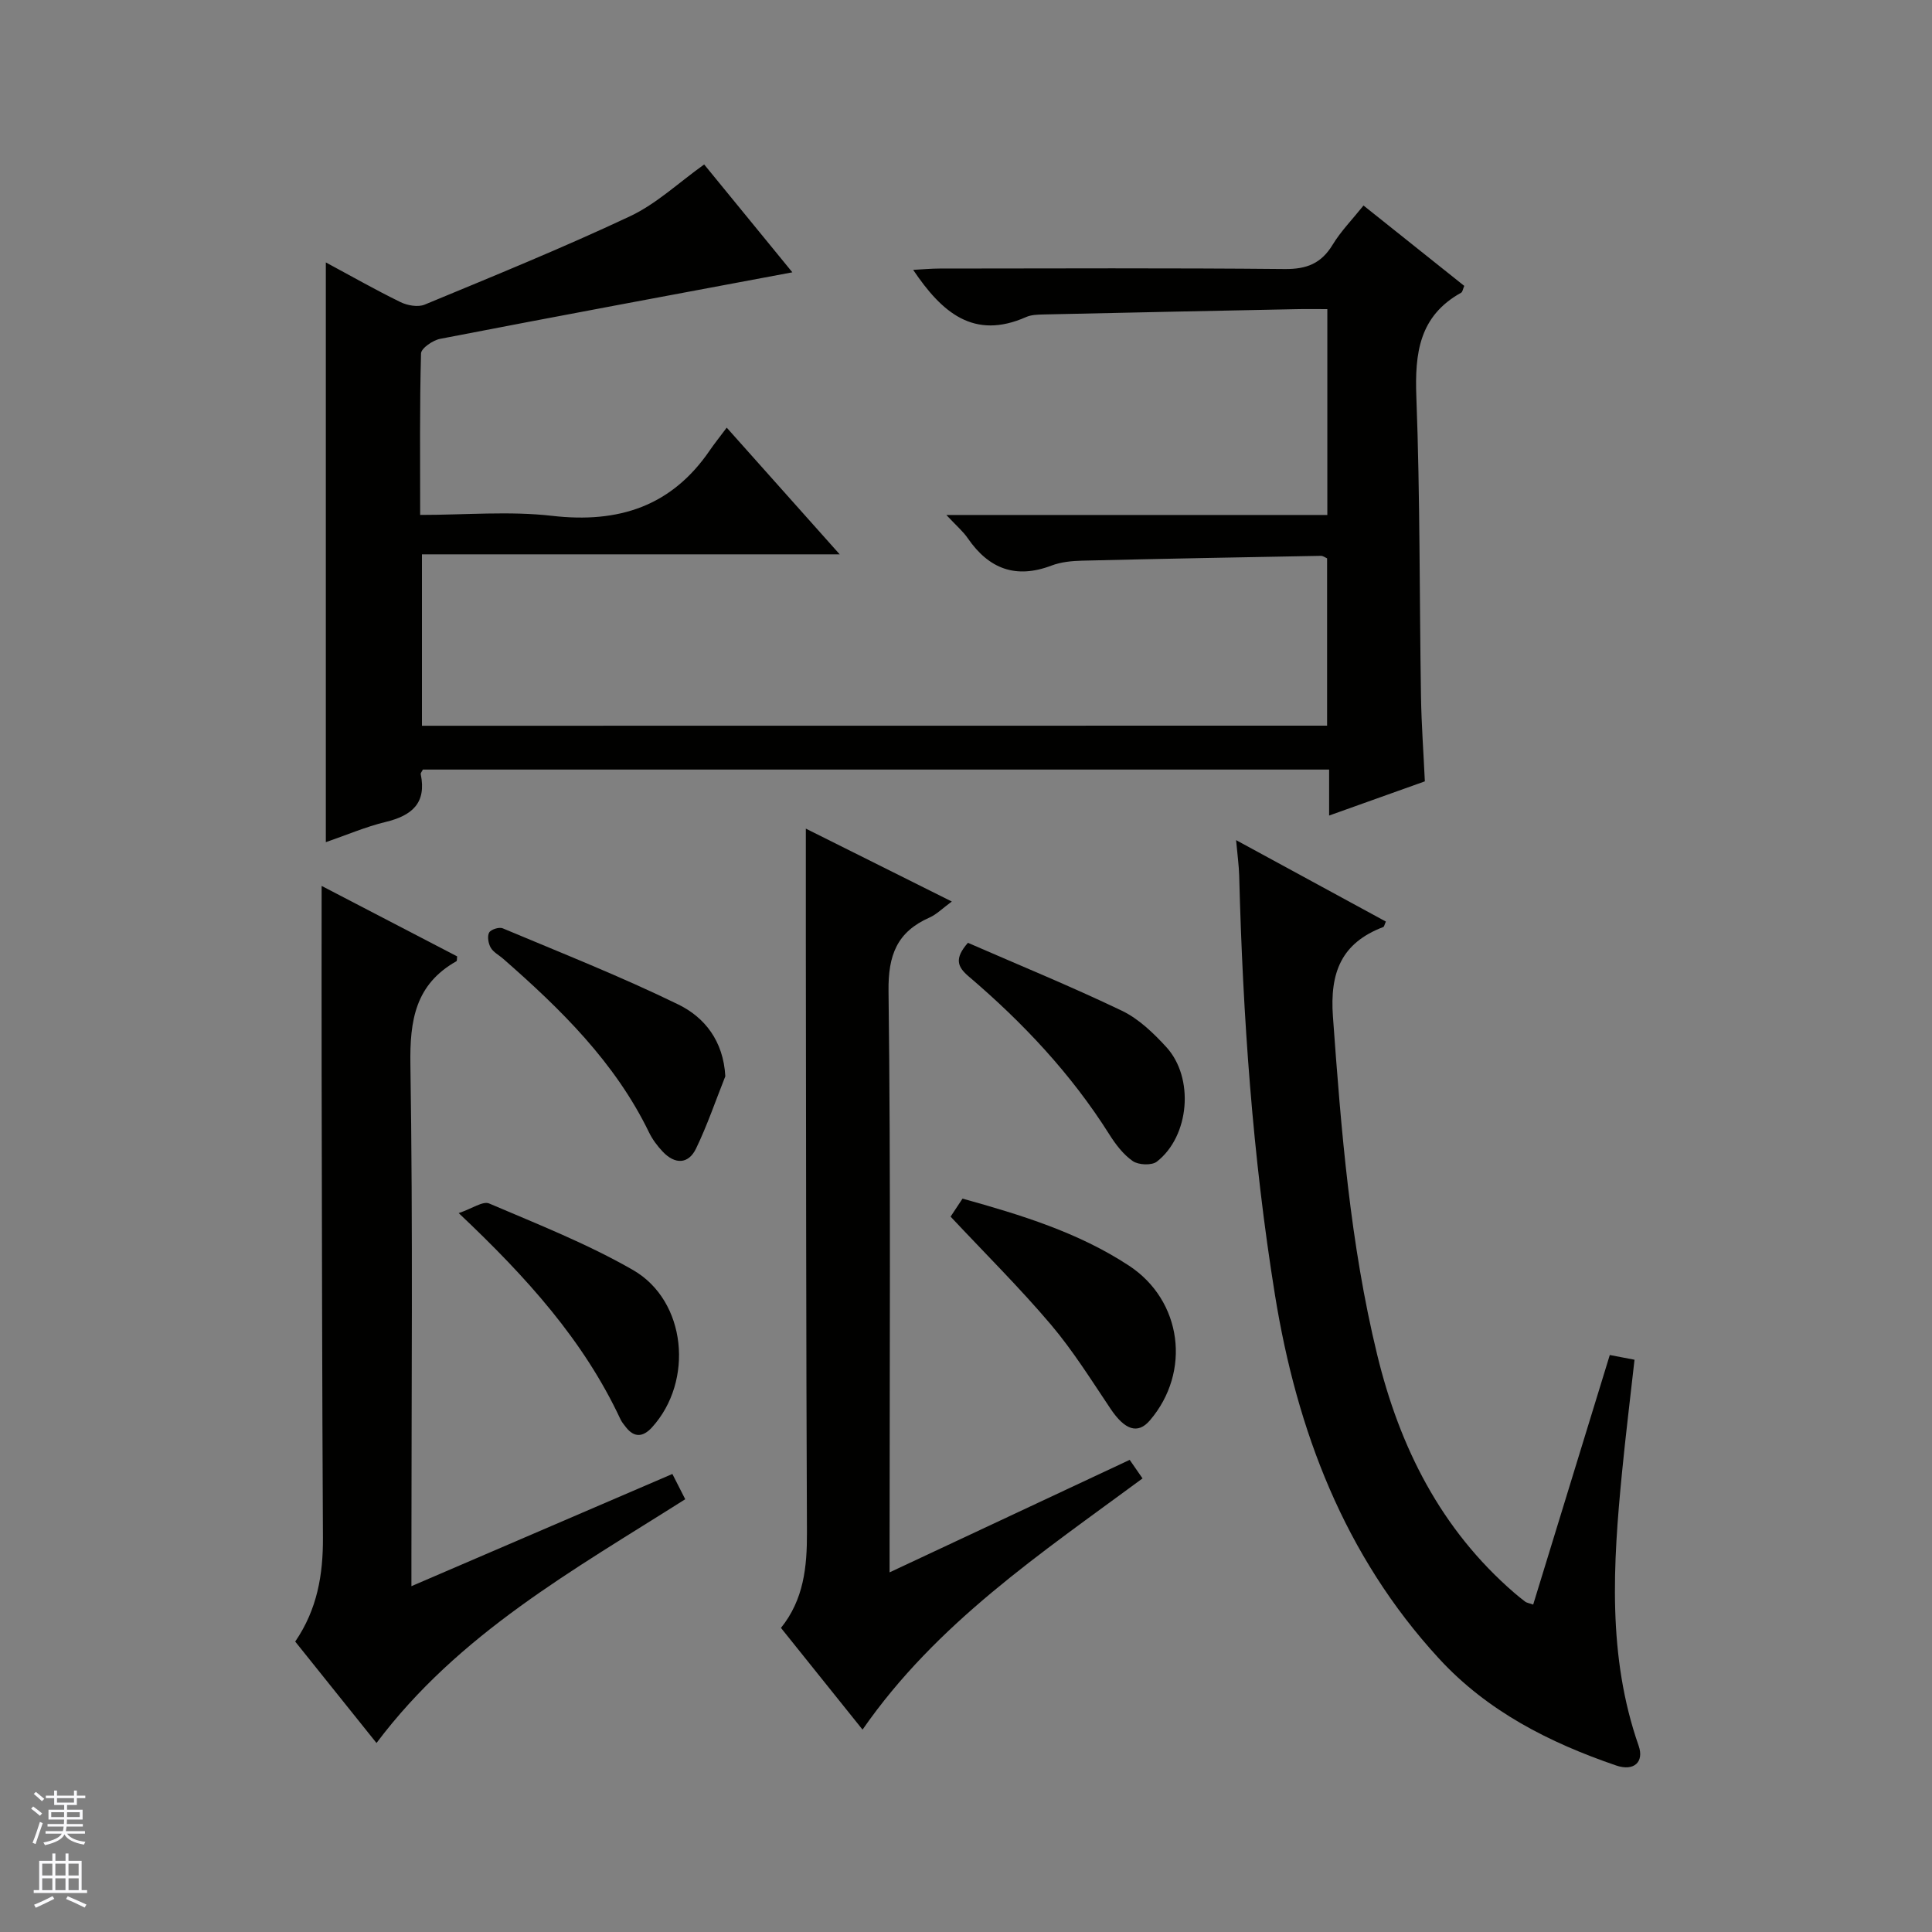 <svg enable-background="new 0 0 400 400" viewBox="0 0 400 400" xmlns="http://www.w3.org/2000/svg"><rect x="0" y="0" width="400" height="400" fill="#808080" stroke="none"/><g fill="#010100"><path d="m274.76 150.24c0-11.65 0-23.09 0-34.64-.41-.18-.85-.53-1.28-.52-16.47.3-32.95.6-49.42 1-2.14.05-4.4.27-6.37 1.02-7.39 2.8-12.96.68-17.32-5.66-.99-1.44-2.38-2.61-4.44-4.82h78.88c0-14.45 0-28.23 0-42.62-2.28 0-4.38-.04-6.49.01-17.47.35-34.95.71-52.42 1.1-1.15.03-2.41.07-3.43.52-10.9 4.83-17.49-.97-23.41-9.76 1.99-.1 3.73-.27 5.46-.27 23.83-.02 47.67-.13 71.5.1 4.51.04 7.53-1.15 9.88-5.02 1.7-2.8 4.06-5.21 6.4-8.13 7.1 5.66 13.95 11.13 20.86 16.64-.28.62-.34 1.25-.66 1.42-8.67 4.82-9.6 12.5-9.26 21.57.78 20.63.63 41.29.96 61.94.09 5.8.52 11.59.8 17.65-6.49 2.32-12.86 4.59-19.82 7.08 0-3.44 0-6.32 0-9.52-62.87 0-125.27 0-187.63 0-.19.39-.49.71-.44.95 1.24 6.02-1.85 8.59-7.28 9.9-4.14 1-8.11 2.72-12.37 4.18 0-40.13 0-79.79 0-120.03 5.25 2.82 10.26 5.68 15.44 8.21 1.45.71 3.64 1.1 5.02.53 14.25-5.91 28.56-11.73 42.51-18.29 5.45-2.56 10.05-6.94 15.36-10.73 6.18 7.56 12.55 15.35 18.26 22.33-24.19 4.53-48.57 9.06-72.91 13.77-1.52.29-3.94 1.95-3.97 3.03-.3 10.95-.18 21.91-.18 33.43 9.43 0 18.49-.83 27.33.19 13.74 1.58 24.71-1.95 32.65-13.58.94-1.38 2-2.68 3.49-4.68 8.08 9.06 15.41 17.28 23.39 26.23-29.34 0-57.72 0-86.49 0v35.49c62.35-.02 124.75-.02 187.4-.02z"/><path d="m317.43 332.21c5.33-17.37 10.57-34.43 15.86-51.67 1.76.34 3.19.61 5.12.98-.88 7.89-1.83 15.56-2.58 23.25-1.87 19.07-3.06 38.11 3.44 56.69 1.16 3.32-.96 5.33-4.65 4.07-13.82-4.73-26.67-11.23-36.72-22.17-19.59-21.32-29.39-47.18-33.93-75.24-4.64-28.74-6.65-57.74-7.41-86.83-.06-2.12-.36-4.24-.64-7.35 10.79 5.87 20.9 11.36 31.01 16.86-.29.64-.35 1.06-.54 1.13-8.66 3.3-11.09 9.39-10.42 18.56 1.7 23.53 3.57 47 9.16 69.99 4.65 19.14 13.18 36.15 28.36 49.28.75.65 1.53 1.28 2.33 1.88.27.19.62.23 1.61.57z"/><path d="m141.87 310.4c-23.2 14.7-46.92 27.83-63.92 50.47-5.67-7.07-11.23-14.01-16.83-21 4.58-6.69 5.78-13.89 5.74-21.53-.17-31.97-.21-63.95-.27-95.92-.03-12.78 0-25.56 0-39 9.2 4.78 18.65 9.69 28.06 14.59-.07.47-.01.91-.15 1-8.5 4.79-9.68 12.23-9.53 21.4.53 33.8.21 67.62.21 101.42v6.57c18.25-7.85 35.94-15.45 54.03-23.23.93 1.84 1.73 3.4 2.66 5.23z"/><path d="m197.06 186.65c-1.96 1.44-3.15 2.67-4.6 3.31-6.75 2.98-8.6 7.79-8.5 15.26.47 37.97.22 75.95.22 113.93v6.39c16.84-7.89 33-15.46 49.71-23.29.85 1.23 1.71 2.47 2.66 3.84-21.08 15.56-42.63 29.91-57.97 52.01-5.65-7.04-11.18-13.94-16.89-21.06 4.72-5.86 5.41-12.63 5.38-19.77-.18-40.98-.18-81.95-.23-122.93-.01-7.45 0-14.9 0-22.78 9.64 4.82 19.56 9.77 30.22 15.09z"/><path d="m196.81 251.89c.78-1.18 1.59-2.39 2.47-3.73 12.09 3.37 23.95 6.98 34.46 13.88 11 7.22 12.94 21.97 4.33 32.04-2.5 2.92-5.18 2-8.13-2.39-3.97-5.91-7.76-12.01-12.34-17.42-6.43-7.59-13.51-14.61-20.79-22.38z"/><path d="m150.17 222.83c-1.99 5-3.73 10.13-6.06 14.96-1.59 3.29-4.37 3.3-6.87.68-1.13-1.19-2.16-2.56-2.87-4.03-7.05-14.53-18.29-25.52-30.21-35.95-.87-.76-2.03-1.35-2.57-2.3-.49-.87-.74-2.34-.32-3.11.35-.64 2.06-1.19 2.79-.89 12.19 5.12 24.51 9.99 36.38 15.78 5.43 2.65 9.33 7.53 9.73 14.86z"/><path d="m94.97 251.16c2.8-.94 5.01-2.55 6.31-1.99 10.06 4.3 20.32 8.34 29.77 13.77 11.09 6.37 12.65 23.02 3.93 32.59-1.8 1.97-3.64 2.22-5.41-.07-.41-.52-.85-1.05-1.12-1.64-7.6-16.26-19.34-29.31-33.48-42.66z"/><path d="m200.4 195.2c10.45 4.56 21.31 9 31.87 14.06 3.48 1.67 6.53 4.61 9.19 7.51 5.85 6.38 4.84 18.44-1.94 23.73-1.06.83-3.81.71-4.99-.11-1.97-1.36-3.57-3.48-4.88-5.56-7.89-12.51-17.89-23.13-29.08-32.66-2.33-1.98-3.05-3.69-.17-6.97z"/></g><path d="m6.45 374.46.42-.45c.65.47 1.27.95 1.85 1.44l-.45.49c-.66-.56-1.26-1.06-1.83-1.48m.93 7.33-.63-.26c.55-1.36 1.05-2.8 1.52-4.33.19.1.38.19.59.27-.46 1.29-.95 2.73-1.48 4.32m-.38-10.38.44-.42c.43.34 1.01.82 1.74 1.44l-.49.49c-.53-.51-1.09-1.01-1.69-1.51m2.5.35h1.72v-1.04h.59v1.04h3.52v-1.04h.59v1.04h1.75v.53h-1.75v1.42h-2.03v.97h3.22v2.03h-3.24c0 .35-.01.66-.03.93h3.32v.53h-3.37c-.03.27-.08.58-.15.94h3.96v.53h-3.71c.67.92 1.93 1.48 3.79 1.68-.13.24-.23.44-.29.59-2.13-.38-3.48-1.08-4.04-2.12-.43.97-1.77 1.72-4.03 2.23-.09-.19-.2-.37-.33-.55 2.1-.42 3.37-1.03 3.81-1.83h-3.36v-.53h3.58c.08-.29.13-.61.16-.94h-3.33v-.53h3.39c.02-.27.04-.58.04-.93h-3.23v-2.03h3.25v-.97h-2.07v-1.42h-1.73zm1.12 3.44v1h2.65c.01-.3.02-.44.01-.4v-.25-.35zm1.19-2h3.52v-.91h-3.52zm4.71 2h-2.63v.59c0 .15-.01.28-.01.4h2.64z" fill="#fafafc"/><path d="m13.55 383.74h.63v1.52h2.72v6.07h1.13v.6h-11.05v-.6h1.13v-6.07h2.73v-1.52h.63v1.52h2.1v-1.52zm-2.68 8.83.38.56c-1.24.63-2.53 1.25-3.85 1.85-.1-.21-.21-.42-.34-.63 1.36-.55 2.63-1.15 3.81-1.78m-2.13-4.27h2.1v-2.45h-2.1zm0 3.04h2.1v-2.46h-2.1zm2.72-3.04h2.1v-2.45h-2.1zm0 3.04h2.1v-2.46h-2.1zm6.07 3.6c-1.41-.71-2.7-1.3-3.86-1.78l.35-.56c1.45.62 2.75 1.19 3.88 1.72zm-1.25-9.09h-2.1v2.45h2.1zm-2.09 5.49h2.1v-2.46h-2.1z" fill="#fafafc"/></svg>
